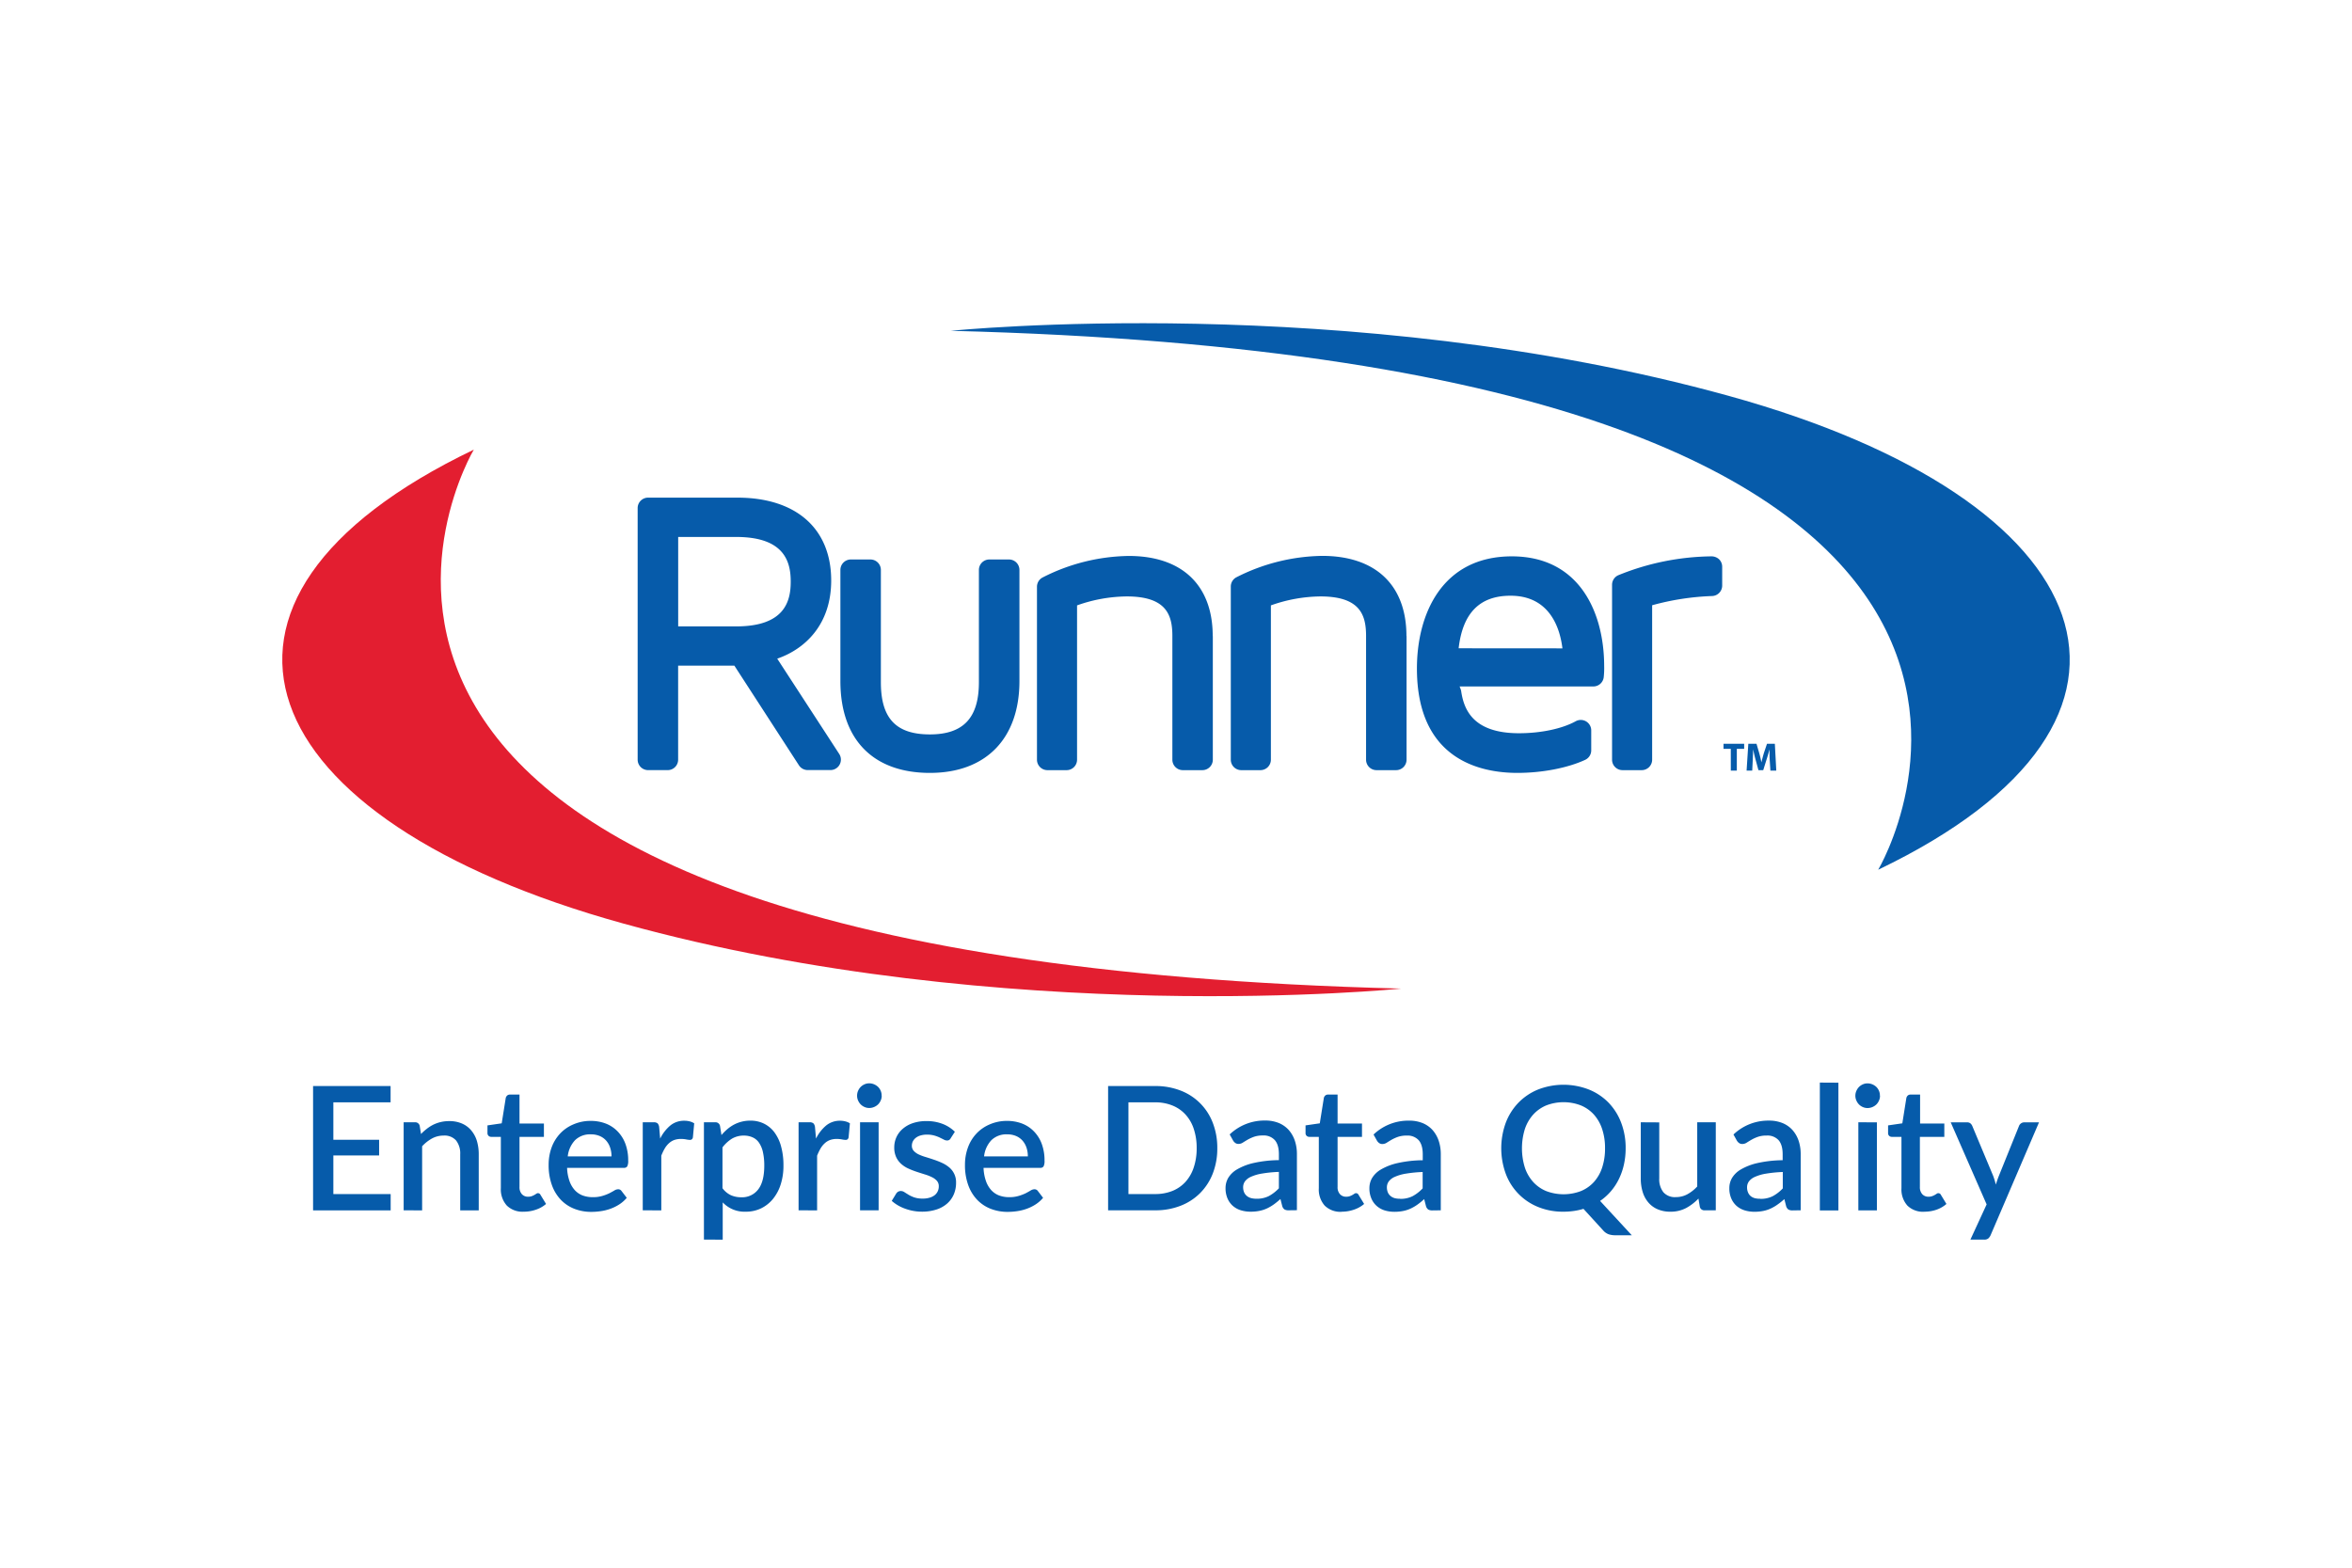 <svg id="Layer_1" data-name="Layer 1" xmlns="http://www.w3.org/2000/svg" viewBox="0 0 900 600">
  <title>logo</title>
  <path id="EDQ" d="M149.46,415.66v6.24h-21.9v14.33h17.51v6H127.56V457h21.93l0,6.24H119.8V415.66Zm5,47.56V429.53h4.29a1.74,1.74,0,0,1,1.85,1.35l.5,3.14a19.56,19.56,0,0,1,2.23-2,14.74,14.74,0,0,1,2.49-1.58,13.72,13.72,0,0,1,2.82-1,14,14,0,0,1,3.26-.36,11.92,11.92,0,0,1,4.87.93,9.5,9.5,0,0,1,3.53,2.61,11.29,11.29,0,0,1,2.17,4,17.81,17.81,0,0,1,.72,5.2v21.44H176.1V441.78a8.05,8.05,0,0,0-1.57-5.28,5.86,5.86,0,0,0-4.78-1.88,9.18,9.18,0,0,0-4.41,1.09,14.92,14.92,0,0,0-3.81,3v24.54Zm45.91.53a8.53,8.53,0,0,1-6.45-2.36,9.25,9.25,0,0,1-2.27-6.66V435.11h-3.69a1.48,1.48,0,0,1-1-.38,1.46,1.46,0,0,1-.43-1.14v-2.87l5.45-.79,1.55-9.75a1.92,1.92,0,0,1,.57-.91,1.53,1.53,0,0,1,1.05-.34h3.64V430h9.34v5.12h-9.34v19.13a3.89,3.89,0,0,0,.89,2.77,3.09,3.09,0,0,0,2.38,1,4,4,0,0,0,1.42-.22,6.09,6.09,0,0,0,1-.46c.29-.16.53-.32.74-.46a1.14,1.14,0,0,1,.61-.22,1.08,1.08,0,0,1,1,.66l2.12,3.47A11.62,11.62,0,0,1,205,463,14,14,0,0,1,200.34,463.75ZM226,429a16,16,0,0,1,5.75,1,12.62,12.62,0,0,1,4.56,3,13.55,13.55,0,0,1,3,4.77,18.08,18.08,0,0,1,1.07,6.42,4.55,4.55,0,0,1-.36,2.21,1.44,1.44,0,0,1-1.32.57H217a16.89,16.89,0,0,0,.9,5,10.12,10.12,0,0,0,2,3.48,7.92,7.92,0,0,0,3,2.07,11,11,0,0,0,4,.67,12,12,0,0,0,3.6-.48,17.27,17.27,0,0,0,2.64-1c.75-.39,1.39-.74,1.92-1.06a2.85,2.85,0,0,1,1.45-.48,1.5,1.5,0,0,1,1.32.66l2,2.61a12.74,12.74,0,0,1-2.84,2.51,16.79,16.79,0,0,1-3.37,1.67,18.44,18.44,0,0,1-3.67.92,24.32,24.32,0,0,1-3.66.28,17.62,17.62,0,0,1-6.49-1.17,14.4,14.4,0,0,1-5.19-3.45,15.88,15.88,0,0,1-3.43-5.65,22.28,22.28,0,0,1-1.24-7.76,19.19,19.19,0,0,1,1.1-6.54,15.56,15.56,0,0,1,3.18-5.28,14.7,14.7,0,0,1,5-3.55A16.38,16.38,0,0,1,226,429Zm.14,5.15a8.19,8.19,0,0,0-6.08,2.22,10.7,10.7,0,0,0-2.81,6.21H234a10.18,10.18,0,0,0-.52-3.32,7.72,7.72,0,0,0-1.5-2.68,6.84,6.84,0,0,0-2.46-1.78A8.35,8.35,0,0,0,226.11,434.15Zm19.81,29.07V429.53h4.13a2.25,2.25,0,0,1,1.55.41,2.54,2.54,0,0,1,.6,1.44l.39,4.39a15.39,15.39,0,0,1,3.87-5,8.25,8.25,0,0,1,5.38-1.83,7.94,7.94,0,0,1,2.05.25,5.67,5.67,0,0,1,1.72.74l-.5,5.35a1.31,1.31,0,0,1-.41.78,1.22,1.22,0,0,1-.74.21,8,8,0,0,1-1.42-.18,10.25,10.25,0,0,0-2-.18,7.46,7.46,0,0,0-2.64.43,6.07,6.07,0,0,0-2,1.26,8.5,8.5,0,0,0-1.59,2,20.18,20.18,0,0,0-1.29,2.71v20.94Zm23.41,11.2V429.53h4.3a1.75,1.75,0,0,1,1.85,1.35l.56,3.54a20.7,20.7,0,0,1,2.24-2.25,14.68,14.68,0,0,1,2.56-1.75,13.33,13.33,0,0,1,6.3-1.52,11.49,11.49,0,0,1,5.15,1.14,11.12,11.12,0,0,1,4,3.32,15.94,15.94,0,0,1,2.56,5.4,27.1,27.1,0,0,1,.91,7.38,23.28,23.28,0,0,1-1,7,17,17,0,0,1-2.89,5.58,13.52,13.52,0,0,1-4.56,3.7,13.31,13.31,0,0,1-6,1.33,11.45,11.45,0,0,1-8.79-3.56v14.27Zm15.43-39.8a8.94,8.94,0,0,0-4.69,1.17,13.5,13.5,0,0,0-3.64,3.35v15.62a8.56,8.56,0,0,0,3.26,2.7,9.74,9.74,0,0,0,3.91.77,7.69,7.69,0,0,0,6.49-3q2.32-3,2.33-9.05a23.11,23.11,0,0,0-.53-5.3,10.2,10.2,0,0,0-1.52-3.58,5.82,5.82,0,0,0-2.41-2A8,8,0,0,0,284.76,434.62Zm20.79,28.6V429.53h4.13a2.25,2.25,0,0,1,1.55.41,2.54,2.54,0,0,1,.6,1.44l.39,4.39a15.39,15.39,0,0,1,3.87-5,8.25,8.25,0,0,1,5.38-1.83,7.94,7.94,0,0,1,2,.25,5.67,5.67,0,0,1,1.72.74l-.5,5.35a1.31,1.31,0,0,1-.41.78,1.22,1.22,0,0,1-.74.21,8,8,0,0,1-1.42-.18,10.25,10.25,0,0,0-1.95-.18,7.52,7.52,0,0,0-2.65.43,6.13,6.13,0,0,0-2,1.26,8.5,8.5,0,0,0-1.59,2,20.18,20.18,0,0,0-1.29,2.71v20.94Zm31.81-43.86a4.29,4.29,0,0,1-.38,1.81,4.68,4.68,0,0,1-1,1.51,5,5,0,0,1-1.53,1,4.74,4.74,0,0,1-1.87.38,4.37,4.37,0,0,1-1.8-.38,4.73,4.73,0,0,1-1.47-1,5.12,5.12,0,0,1-1-1.51,4.44,4.44,0,0,1-.37-1.81,4.56,4.56,0,0,1,.37-1.85,5.12,5.12,0,0,1,1-1.51,4.9,4.9,0,0,1,1.47-1,4.37,4.37,0,0,1,1.8-.38,4.74,4.74,0,0,1,1.87.38,5.18,5.18,0,0,1,1.53,1,4.68,4.68,0,0,1,1,1.51A4.41,4.41,0,0,1,337.36,419.36Zm-1.18,10.17v33.69h-7.11V429.53Zm27.58,6.11a1.76,1.76,0,0,1-.59.66,1.62,1.62,0,0,1-.83.2,2.68,2.68,0,0,1-1.22-.35c-.44-.23-1-.49-1.55-.77a13.27,13.27,0,0,0-2.1-.78,10.35,10.35,0,0,0-2.82-.35,8.5,8.5,0,0,0-2.4.32,5.33,5.33,0,0,0-1.82.89,4.18,4.18,0,0,0-1.14,1.35,3.69,3.69,0,0,0-.39,1.67,2.84,2.84,0,0,0,.72,2,6.3,6.3,0,0,0,1.92,1.37,18.29,18.29,0,0,0,2.71,1c1,.31,2.05.64,3.1,1a30.92,30.92,0,0,1,3.11,1.23,11.84,11.84,0,0,1,2.71,1.7,7.34,7.34,0,0,1,2.64,5.93,11.13,11.13,0,0,1-.86,4.39,9.86,9.86,0,0,1-2.51,3.5,11.53,11.53,0,0,1-4.11,2.31,17.69,17.69,0,0,1-5.63.83,17.88,17.88,0,0,1-3.39-.32,18.82,18.82,0,0,1-3.1-.86,16.17,16.17,0,0,1-2.75-1.3,15.31,15.31,0,0,1-2.26-1.65l1.65-2.71a2.34,2.34,0,0,1,.75-.78,2.06,2.06,0,0,1,1.1-.28,2.43,2.43,0,0,1,1.37.45c.45.3,1,.62,1.59,1a12,12,0,0,0,2.2,1,9.77,9.77,0,0,0,3.2.44,8.59,8.59,0,0,0,2.74-.38,5.51,5.51,0,0,0,1.92-1,4.22,4.22,0,0,0,1.12-1.5,4.52,4.52,0,0,0,.36-1.8,3.09,3.09,0,0,0-.72-2.11,6.1,6.1,0,0,0-1.94-1.42,17.23,17.23,0,0,0-2.74-1.06q-1.53-.47-3.12-1a32,32,0,0,1-3.12-1.22,10.83,10.83,0,0,1-2.74-1.77,8,8,0,0,1-1.93-2.61,8.62,8.62,0,0,1-.73-3.75,9.3,9.3,0,0,1,.81-3.83,9.21,9.21,0,0,1,2.38-3.2,11.41,11.41,0,0,1,3.86-2.2,15.91,15.91,0,0,1,5.3-.81,16.71,16.71,0,0,1,6.18,1.09,13.6,13.6,0,0,1,4.66,3ZM385.31,429a16,16,0,0,1,5.75,1,12.62,12.62,0,0,1,4.56,3,13.55,13.55,0,0,1,3,4.77,18.08,18.08,0,0,1,1.07,6.42,4.55,4.55,0,0,1-.36,2.21,1.44,1.44,0,0,1-1.32.57H376.36a16.89,16.89,0,0,0,.9,5,10.12,10.12,0,0,0,2,3.48,7.88,7.88,0,0,0,3,2.07,10.93,10.93,0,0,0,3.94.67,12,12,0,0,0,3.6-.48,17.41,17.41,0,0,0,2.65-1c.74-.39,1.38-.74,1.91-1.06a2.85,2.85,0,0,1,1.45-.48,1.52,1.52,0,0,1,1.33.66l2,2.61a12.74,12.74,0,0,1-2.84,2.51,16.79,16.79,0,0,1-3.37,1.67,18.44,18.44,0,0,1-3.67.92,24.32,24.32,0,0,1-3.66.28,17.62,17.62,0,0,1-6.49-1.17,14.4,14.4,0,0,1-5.19-3.45,15.88,15.88,0,0,1-3.43-5.65,22.28,22.28,0,0,1-1.24-7.76,19,19,0,0,1,1.11-6.54,15.38,15.38,0,0,1,3.17-5.28,14.8,14.8,0,0,1,5-3.55A16.38,16.38,0,0,1,385.31,429Zm.14,5.15a8.19,8.19,0,0,0-6.08,2.22,10.7,10.7,0,0,0-2.81,6.21h16.75a10.45,10.45,0,0,0-.51-3.32,7.91,7.91,0,0,0-1.51-2.68,6.84,6.84,0,0,0-2.46-1.78A8.35,8.35,0,0,0,385.45,434.15Zm80.35,5.29a26.35,26.35,0,0,1-1.71,9.66,21.83,21.83,0,0,1-4.84,7.51,21.48,21.48,0,0,1-7.5,4.87,26.13,26.13,0,0,1-9.73,1.74h-18V415.66h18a26.33,26.33,0,0,1,9.73,1.73,21.3,21.3,0,0,1,12.34,12.39A26.31,26.31,0,0,1,465.8,439.44Zm-7.89,0a22.87,22.87,0,0,0-1.11-7.37,15,15,0,0,0-3.17-5.51,13.67,13.67,0,0,0-5-3.45A17.15,17.15,0,0,0,442,421.9h-10.2V457H442a17.53,17.53,0,0,0,6.61-1.19,13.67,13.67,0,0,0,5-3.45,15.29,15.29,0,0,0,3.17-5.52A22.8,22.8,0,0,0,457.91,439.44Zm35.19,23.78a3.19,3.19,0,0,1-1.55-.31,2.38,2.38,0,0,1-.89-1.28l-.7-2.74a26.46,26.46,0,0,1-2.54,2.08,16.68,16.68,0,0,1-2.59,1.52,12.79,12.79,0,0,1-2.88.94,16.8,16.8,0,0,1-3.38.32,12.69,12.69,0,0,1-3.82-.56,8.36,8.36,0,0,1-3.05-1.71,8,8,0,0,1-2-2.82,9.82,9.82,0,0,1-.74-4,7.69,7.69,0,0,1,1-3.8,9.57,9.57,0,0,1,3.44-3.32,22.23,22.23,0,0,1,6.31-2.43,45.87,45.87,0,0,1,9.66-1.09v-2.24c0-2.43-.52-4.23-1.56-5.42a5.69,5.69,0,0,0-4.55-1.78,10.06,10.06,0,0,0-3.44.51,16.09,16.09,0,0,0-2.41,1.1c-.68.4-1.29.77-1.82,1.11a3,3,0,0,1-1.68.51,2,2,0,0,1-1.24-.38,3,3,0,0,1-.84-.94l-1.29-2.31a19.28,19.28,0,0,1,13.61-5.32,13.5,13.5,0,0,1,5.17.94,10.56,10.56,0,0,1,3.8,2.66,11.9,11.9,0,0,1,2.34,4.08,16.09,16.09,0,0,1,.81,5.24v21.4Zm-12.39-4.43a10.19,10.19,0,0,0,4.78-1,15.27,15.27,0,0,0,3.88-3v-6.27a49.51,49.51,0,0,0-6.41.63,16.71,16.71,0,0,0-4.23,1.22,5.76,5.76,0,0,0-2.33,1.76,3.84,3.84,0,0,0-.71,2.23,5,5,0,0,0,.38,2,3.75,3.75,0,0,0,1.06,1.38,4.29,4.29,0,0,0,1.58.8A7.89,7.89,0,0,0,480.71,458.79Zm32.66,5a8.54,8.54,0,0,1-6.46-2.36,9.25,9.25,0,0,1-2.26-6.66V435.11H501a1.48,1.48,0,0,1-1-.38,1.46,1.46,0,0,1-.43-1.14v-2.87l5.45-.79,1.56-9.75a1.83,1.83,0,0,1,.56-.91,1.53,1.53,0,0,1,1.05-.34h3.64V430h9.34v5.12h-9.34v19.13a3.89,3.89,0,0,0,.89,2.77,3.09,3.09,0,0,0,2.38,1,4,4,0,0,0,1.42-.22,6.09,6.09,0,0,0,1-.46c.29-.16.53-.32.74-.46a1.14,1.14,0,0,1,.61-.22,1.08,1.08,0,0,1,1,.66l2.12,3.47A11.62,11.62,0,0,1,518,463,14,14,0,0,1,513.37,463.75Zm34.74-.53a3.19,3.19,0,0,1-1.55-.31,2.43,2.43,0,0,1-.89-1.28l-.7-2.74a25.29,25.29,0,0,1-2.54,2.08,16.68,16.68,0,0,1-2.59,1.52,12.63,12.63,0,0,1-2.88.94,16.8,16.8,0,0,1-3.38.32,12.69,12.69,0,0,1-3.82-.56,8.44,8.44,0,0,1-3-1.71,7.89,7.89,0,0,1-2-2.82,9.65,9.65,0,0,1-.75-4,7.69,7.69,0,0,1,1-3.8,9.57,9.57,0,0,1,3.44-3.32,22.23,22.23,0,0,1,6.31-2.43,45.87,45.87,0,0,1,9.66-1.09v-2.24c0-2.43-.52-4.23-1.55-5.42a5.73,5.73,0,0,0-4.56-1.78,10.06,10.06,0,0,0-3.44.51,16.09,16.09,0,0,0-2.41,1.1c-.68.4-1.29.77-1.81,1.11a3.07,3.07,0,0,1-1.69.51,2,2,0,0,1-1.24-.38,3,3,0,0,1-.84-.94l-1.29-2.31a19.28,19.28,0,0,1,13.61-5.32,13.5,13.5,0,0,1,5.17.94,10.48,10.48,0,0,1,3.8,2.66,11.9,11.9,0,0,1,2.34,4.08,16.09,16.09,0,0,1,.81,5.24v21.4Zm-12.38-4.43a10.14,10.14,0,0,0,4.77-1,15.27,15.27,0,0,0,3.88-3v-6.27a49.7,49.7,0,0,0-6.41.63,16.71,16.71,0,0,0-4.23,1.22,5.76,5.76,0,0,0-2.33,1.76,3.84,3.84,0,0,0-.71,2.23,5,5,0,0,0,.38,2,3.75,3.75,0,0,0,1.06,1.38,4.26,4.26,0,0,0,1.59.8A7.78,7.78,0,0,0,535.73,458.79Zm86.33-19.35a28.44,28.44,0,0,1-.66,6.22,24.83,24.83,0,0,1-1.92,5.54,21.81,21.81,0,0,1-3.07,4.69,21.11,21.11,0,0,1-4.13,3.7l12.13,13.14h-6.35a7.74,7.74,0,0,1-2.51-.38,5.06,5.06,0,0,1-2-1.37l-7.63-8.36a24.84,24.84,0,0,1-3.68.81,26.71,26.71,0,0,1-4,.28,25,25,0,0,1-9.69-1.81,21.9,21.9,0,0,1-12.37-12.72,28.47,28.47,0,0,1,0-19.49,22.53,22.53,0,0,1,4.85-7.69,22.09,22.09,0,0,1,7.52-5.05A26.81,26.81,0,0,1,608,417,22,22,0,0,1,615.5,422a22.5,22.5,0,0,1,4.84,7.69A26.86,26.86,0,0,1,622.06,439.44Zm-7.89,0a22.87,22.87,0,0,0-1.11-7.37,15.57,15.57,0,0,0-3.17-5.55,13.87,13.87,0,0,0-5-3.5,18.41,18.41,0,0,0-13.18,0,14,14,0,0,0-5,3.5,15.65,15.65,0,0,0-3.21,5.55,24.91,24.91,0,0,0,0,14.77,15.47,15.47,0,0,0,3.21,5.53,13.88,13.88,0,0,0,5,3.47,18.69,18.69,0,0,0,13.18,0,13.8,13.8,0,0,0,5-3.47,15.4,15.4,0,0,0,3.17-5.53A23,23,0,0,0,614.17,439.44Zm20.75-9.91V451a8,8,0,0,0,1.57,5.29,5.85,5.85,0,0,0,4.77,1.88,9.18,9.18,0,0,0,4.38-1.07,14.87,14.87,0,0,0,3.81-3V429.53h7.1v33.69h-4.29a1.73,1.73,0,0,1-1.82-1.35l-.52-3.14a19.19,19.19,0,0,1-4.74,3.63,12.54,12.54,0,0,1-6,1.39,12.05,12.05,0,0,1-4.89-.93,9.57,9.57,0,0,1-3.55-2.61,11.12,11.12,0,0,1-2.16-4,17.5,17.5,0,0,1-.73-5.21V429.53Zm51,33.69a3.19,3.19,0,0,1-1.55-.31,2.43,2.43,0,0,1-.89-1.28l-.69-2.74A25.36,25.36,0,0,1,680.2,461a16.23,16.23,0,0,1-2.59,1.52,12.71,12.71,0,0,1-2.87.94,17,17,0,0,1-3.39.32,12.62,12.62,0,0,1-3.81-.56,8.48,8.48,0,0,1-3.06-1.71,8,8,0,0,1-2-2.82,9.65,9.65,0,0,1-.74-4,7.59,7.59,0,0,1,1-3.8,9.53,9.53,0,0,1,3.43-3.32,22.35,22.35,0,0,1,6.31-2.43,45.87,45.87,0,0,1,9.66-1.09v-2.24c0-2.43-.52-4.23-1.55-5.42a5.73,5.73,0,0,0-4.56-1.78,10,10,0,0,0-3.43.51,15.64,15.64,0,0,0-2.41,1.1c-.69.4-1.29.77-1.82,1.11a3.07,3.07,0,0,1-1.69.51,2,2,0,0,1-1.23-.38,3,3,0,0,1-.85-.94l-1.28-2.31a19.24,19.24,0,0,1,13.6-5.32,13.5,13.5,0,0,1,5.17.94,10.39,10.39,0,0,1,3.8,2.66,11.93,11.93,0,0,1,2.35,4.08,16.1,16.1,0,0,1,.8,5.24v21.4Zm-12.38-4.43a10.12,10.12,0,0,0,4.77-1,15.1,15.1,0,0,0,3.88-3v-6.27a49.7,49.7,0,0,0-6.41.63,16.62,16.62,0,0,0-4.22,1.22,5.69,5.69,0,0,0-2.33,1.76,3.77,3.77,0,0,0-.71,2.23,4.86,4.86,0,0,0,.38,2,3.63,3.63,0,0,0,1,1.38,4.34,4.34,0,0,0,1.59.8A7.78,7.78,0,0,0,673.5,458.79Zm29.93-44.45v48.88h-7.1V414.34Zm15.92,5a4.29,4.29,0,0,1-.38,1.81,4.68,4.68,0,0,1-1,1.51,5,5,0,0,1-1.53,1,4.74,4.74,0,0,1-1.87.38,4.37,4.37,0,0,1-1.8-.38,4.73,4.73,0,0,1-1.47-1,5.12,5.12,0,0,1-1-1.51,4.45,4.45,0,0,1-.38-1.81,4.57,4.57,0,0,1,.38-1.85,5.12,5.12,0,0,1,1-1.51,4.9,4.9,0,0,1,1.47-1,4.37,4.37,0,0,1,1.8-.38,4.74,4.74,0,0,1,1.87.38,5.18,5.18,0,0,1,1.53,1,4.68,4.68,0,0,1,1,1.51A4.41,4.41,0,0,1,719.35,419.36Zm-1.19,10.17v33.69h-7.1V429.53Zm18.12,34.22a8.54,8.54,0,0,1-6.46-2.36,9.25,9.25,0,0,1-2.26-6.66V435.11h-3.7a1.48,1.48,0,0,1-1-.38,1.45,1.45,0,0,1-.42-1.14v-2.87l5.45-.79,1.55-9.75a2,2,0,0,1,.56-.91,1.55,1.55,0,0,1,1.06-.34h3.63V430H744v5.12h-9.35v19.13a3.94,3.94,0,0,0,.89,2.77,3.09,3.09,0,0,0,2.38,1,4,4,0,0,0,1.42-.22,5.43,5.43,0,0,0,1-.46c.29-.16.54-.32.75-.46a1.09,1.09,0,0,1,.61-.22,1.1,1.1,0,0,1,1,.66l2.11,3.47a11.52,11.52,0,0,1-3.9,2.23A14,14,0,0,1,736.28,463.75Zm25.36,9.05a3.73,3.73,0,0,1-.88,1.19,2.43,2.43,0,0,1-1.57.43h-5.25l6.21-13.48-13.74-31.41h6.18a2.07,2.07,0,0,1,1.37.41,2.63,2.63,0,0,1,.71,1l8,19.12a29.53,29.53,0,0,1,1,3.3c.18-.57.36-1.13.55-1.68s.39-1.1.61-1.65l7.7-19.09a2.13,2.13,0,0,1,.77-1,2,2,0,0,1,1.21-.4h5.68Z" fill="#065baa"/>
  <path id="Runner" d="M297.41,252.09c10.5-3.62,20.65-12.92,20.65-29.92,0-19.85-13.42-31.71-35.9-31.71H248a4,4,0,0,0-4,4v96.29a4,4,0,0,0,4,4h7.49a4,4,0,0,0,4-4v-36H281l24.72,38.16a4,4,0,0,0,3.36,1.82h8.68a4,4,0,0,0,3.36-6.19Zm-37.9-12.35V205.51h22.21c18.69,0,20.85,9.77,20.85,17.11s-2.16,17.12-20.85,17.12Zm130.58-21.61v42.53c0,22-12.81,35.15-34.25,35.15-21.77,0-34.26-12.81-34.26-35.15V218.13a4,4,0,0,1,4-4h7.49a4,4,0,0,1,4,4v43c0,13.8,5.78,19.95,18.76,19.95,12.79,0,18.75-6.33,18.75-19.95v-43a4,4,0,0,1,4-4h7.48A4,4,0,0,1,390.09,218.13Zm74,25.3v47.33a4,4,0,0,1-4,4h-7.48a4,4,0,0,1-4-4V243.43c0-7.87-2.11-15.16-17.41-15.16a58.06,58.06,0,0,0-19.06,3.43v59.06a4,4,0,0,1-4,4h-7.34a4,4,0,0,1-4-4V224.57a4,4,0,0,1,2.13-3.54,74.52,74.52,0,0,1,33-8.25C452.34,212.78,464.05,224,464.05,243.43Zm74.13,0v47.33a4,4,0,0,1-4,4h-7.49a4,4,0,0,1-4-4V243.43c0-7.87-2.11-15.16-17.42-15.16a58.05,58.05,0,0,0-19,3.43v59.06a4,4,0,0,1-4,4h-7.34a4,4,0,0,1-4-4V224.57A4,4,0,0,1,473,221a74.52,74.52,0,0,1,33-8.25C526.46,212.78,538.18,224,538.18,243.43Zm40.31-30.5c-26.8,0-36.34,22.18-36.34,42.93,0,34.76,24.08,39.95,38.44,39.95,9.51,0,19.22-1.88,25.95-5a4,4,0,0,0,2.31-3.63v-7.63a4,4,0,0,0-5.93-3.51c-5.23,2.88-13.35,4.59-21.73,4.59-17.66,0-21.07-9.16-22.1-16.05a3.43,3.43,0,0,0-.26-.95q-.18-.44-.33-.9h51.14a4,4,0,0,0,4-3.65,32.3,32.3,0,0,0,.16-4.25C613.79,234.57,604.52,212.93,578.49,212.93Zm-20.38,35.19C559.71,234.57,566.26,228,578,228c15.35,0,19,12.94,19.87,20.15ZM659,216.93v7.19a4,4,0,0,1-3.89,4,98.57,98.57,0,0,0-22.91,3.53v59.11a4,4,0,0,1-4,4h-7.34a4,4,0,0,1-4-4V223.82a4,4,0,0,1,2.42-3.68A97.17,97.17,0,0,1,655,212.93a4.3,4.3,0,0,1,2.85,1.16A4,4,0,0,1,659,216.93Zm3.29,69.68h-2.78v-1.95h7.9v1.95h-2.81v8.33H662.3Zm15.16,8.33h2.25l-.55-10.28h-3L675,288.08c-.35,1.14-.7,2.5-1,3.69H674c-.22-1.21-.53-2.49-.87-3.68l-1-3.43H669l-.66,10.28h2.15l.2-3.91c.06-1.28.12-2.86.16-4.25h0c.26,1.34.6,2.81.94,4l1.09,4h1.82l1.25-4c.39-1.2.82-2.67,1.16-4h0c0,1.5,0,3,.09,4.22Z" fill="#065baa"/>
  <path id="Blue_Swoosh" data-name="Blue Swoosh" d="M718.7,332.87s116-194.48-354.88-206.26c0,0,151.68-15.44,297.5,24.85C805.15,191.19,839,275.17,718.7,332.87" fill="#065baa"/>
  <path id="RED_Swoosh" data-name="RED Swoosh" d="M181.3,172.1S65.3,366.57,536.18,378.36c0,0-151.68,15.44-297.5-24.85C94.85,313.77,61,229.79,181.3,172.1" fill="#e31e30"/>
</svg>
